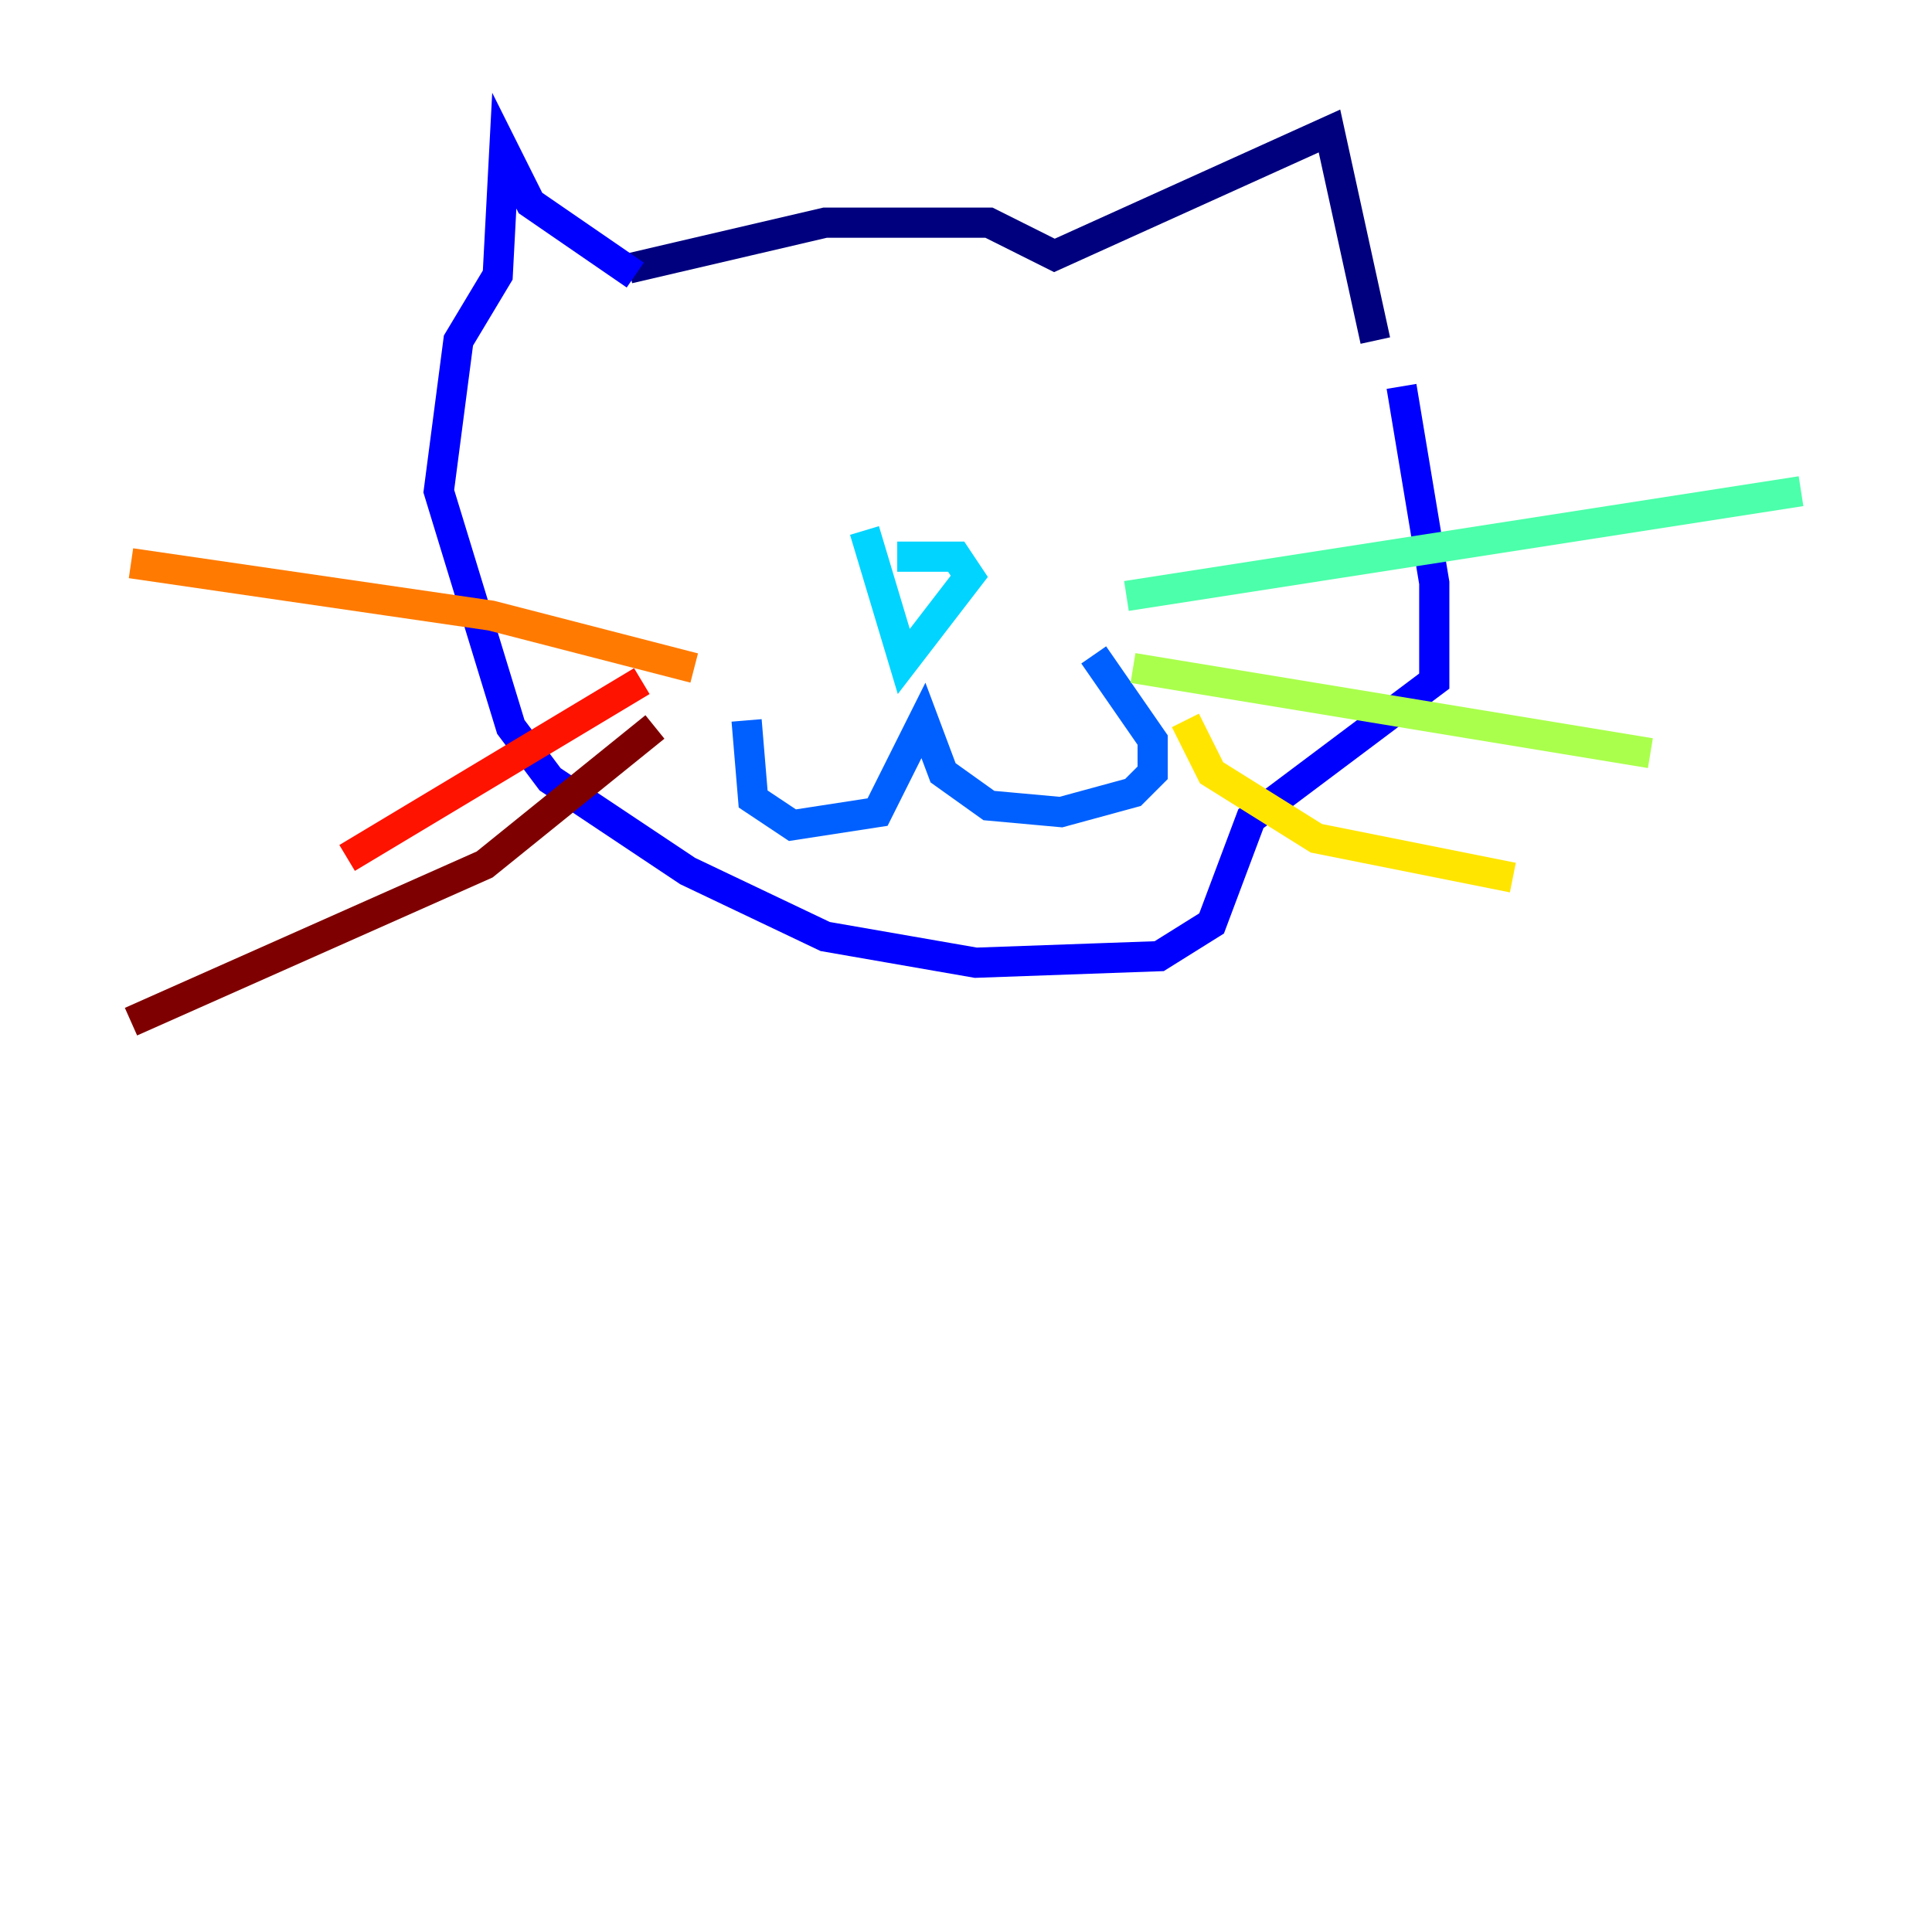 <?xml version="1.0" encoding="utf-8" ?>
<svg baseProfile="tiny" height="128" version="1.2" viewBox="0,0,128,128" width="128" xmlns="http://www.w3.org/2000/svg" xmlns:ev="http://www.w3.org/2001/xml-events" xmlns:xlink="http://www.w3.org/1999/xlink"><defs /><polyline fill="none" points="41.654,17.79 54.671,14.752 65.519,14.752 69.858,16.922 88.081,8.678 91.119,22.563" stroke="#00007f" stroke-width="2" /><polyline fill="none" points="42.088,18.224 35.146,13.451 33.41,9.98 32.976,18.224 30.373,22.563 29.071,32.542 33.844,48.163 36.447,51.634 45.559,57.709 54.671,62.047 64.651,63.783 76.8,63.349 80.271,61.18 82.875,54.237 95.024,45.125 95.024,38.617 92.854,25.6" stroke="#0000fe" stroke-width="2" /><polyline fill="none" points="49.464,47.729 49.898,52.936 52.502,54.671 58.142,53.803 61.18,47.729 62.481,51.2 65.519,53.37 70.291,53.803 75.064,52.502 76.366,51.2 76.366,49.031 72.461,43.39" stroke="#0060ff" stroke-width="2" /><polyline fill="none" points="59.444,36.881 63.349,36.881 64.217,38.183 59.878,43.824 57.275,35.146" stroke="#00d4ff" stroke-width="2" /><polyline fill="none" points="74.63,39.485 119.322,32.542" stroke="#4cffaa" stroke-width="2" /><polyline fill="none" points="75.064,44.258 109.342,49.898" stroke="#aaff4c" stroke-width="2" /><polyline fill="none" points="78.536,47.729 80.271,51.2 87.214,55.539 100.231,58.142" stroke="#ffe500" stroke-width="2" /><polyline fill="none" points="45.993,44.258 32.542,40.786 8.678,37.315" stroke="#ff7a00" stroke-width="2" /><polyline fill="none" points="42.522,45.125 22.997,56.841" stroke="#fe1200" stroke-width="2" /><polyline fill="none" points="43.39,48.163 32.108,57.275 8.678,67.688" stroke="#7f0000" stroke-width="2" /></svg>